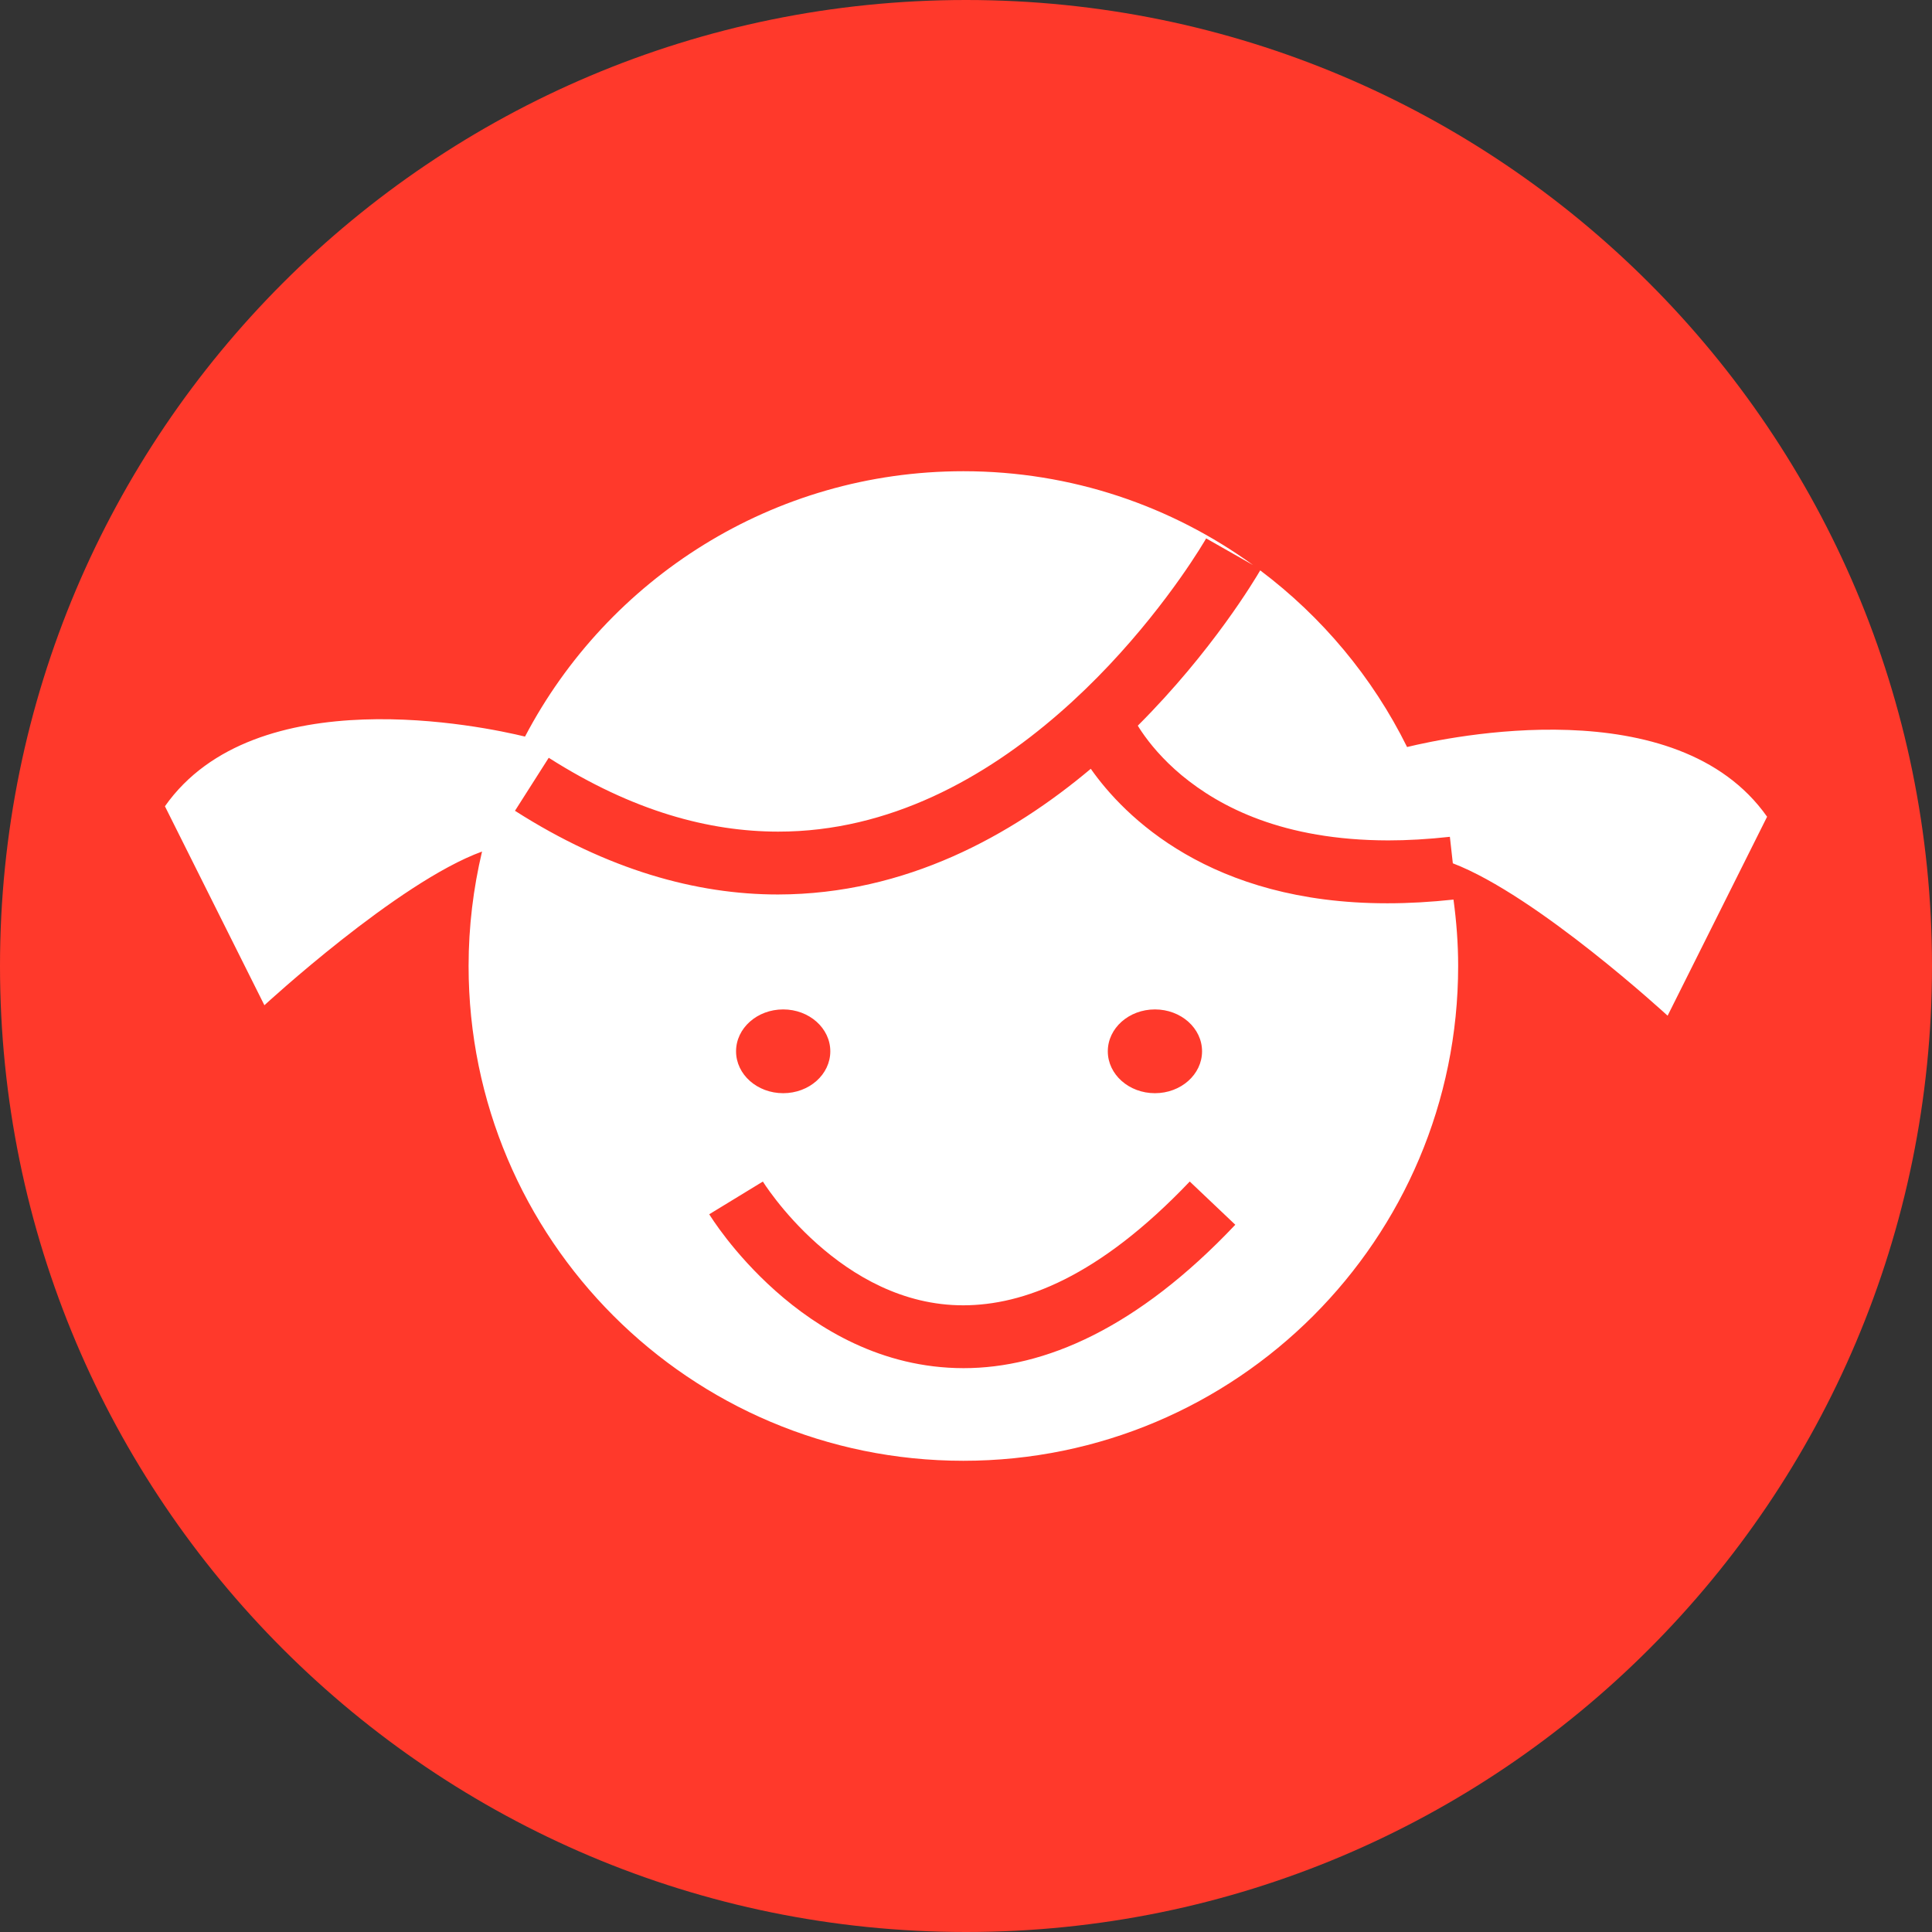 <?xml version="1.0" encoding="utf-8"?>
<svg style="" class="icon" data-spm-anchor-id="a313x.7781069.0.i25" height="128" id="mx_n_1530156361864" p-id="11548"
    t="1530156361864" version="1.1" viewBox="0 0 1024 1024" width="128"
    xmlns="http://www.w3.org/2000/svg">
    <rect x="0" y="0" width="1024" height="1024" fill="#333333" stroke="none"/>
    <defs />
    <ellipse style="fill: rgb(255, 255, 255);" cx="511.022" cy="508.091" rx="458.26" ry="390.84" />
    <path
        d="M512 0C229.234 0 0 229.226 0 512S229.234 1024 512 1024 1024 794.774 1024 512 794.766 0 512 0zM510.61 774.244c-144.834 0-262.244-117.419-262.244-262.252 0-20.888 2.514-41.176 7.126-60.657-44.698 16.259-115.354 81.462-115.354 81.462L87.415 427.341c47.903-68.075 169.093-42.234 190.855-36.939C322.102 306.817 409.667 249.756 510.61 249.756c57.386 0 110.409 18.482 153.575 49.76l-24.892-14.161c0 0-1.215 2.131-3.88 6.36-9.366 14.819-35.465 52.857-74.211 86.499-38.845 33.792-89.546 62.631-148.796 62.564-36.456-0.033-76.825-10.673-121.565-39.137l-17.891 28.098c49.127 31.369 96.223 44.357 139.281 44.357l0.175 0c67.825-0.117 123.796-31.378 165.738-66.618 17.633 25.142 63.272 71.28 156.872 71.28l0.741 0c10.914 0 22.47-0.658 34.625-1.956 1.565 11.522 2.473 23.252 2.473 35.207C772.845 656.825 655.435 774.244 510.61 774.244zM770.031 457.57l-1.565-14.045c-11.705 1.299-22.57 1.906-32.718 1.906-55.754-0.1-89.163-17.699-109.518-34.583-10.157-8.483-16.958-16.9-21.138-23.061-0.808-1.174-1.424-2.173-2.031-3.164 39.578-39.553 62.206-77.749 64.878-82.311 32.71 24.601 59.534 56.611 77.841 93.625 21.912-5.328 142.944-31.07 190.814 36.947l-52.724 105.455C883.862 538.349 814.788 474.678 770.031 457.57zM612.136 579.417c13.795 0 24.976-9.94 24.976-22.203s-11.181-22.203-24.976-22.203-24.976 9.94-24.976 22.203S598.341 579.417 612.136 579.417zM415.103 579.417c13.795 0 24.976-9.94 24.976-22.203s-11.181-22.203-24.976-22.203-24.976 9.94-24.976 22.203S401.308 579.417 415.103 579.417zM510.626 691.841c-32.169 0.058-58.593-15.76-77.533-32.585-9.391-8.35-16.759-16.825-21.646-23.094-2.456-3.155-4.312-5.736-5.503-7.476-1.199-1.757-1.598-2.456-1.615-2.439l-28.422 17.341c0.574 0.866 12.521 20.48 35.049 40.552 22.428 19.956 56.228 40.96 99.669 41.01l0.167 0c42.708 0 91.827-20.913 143.943-76.009l-24.143-22.911C582.148 677.089 542.187 691.774 510.626 691.841z"
        fill="#ff392b" p-id="11549" />
</svg>